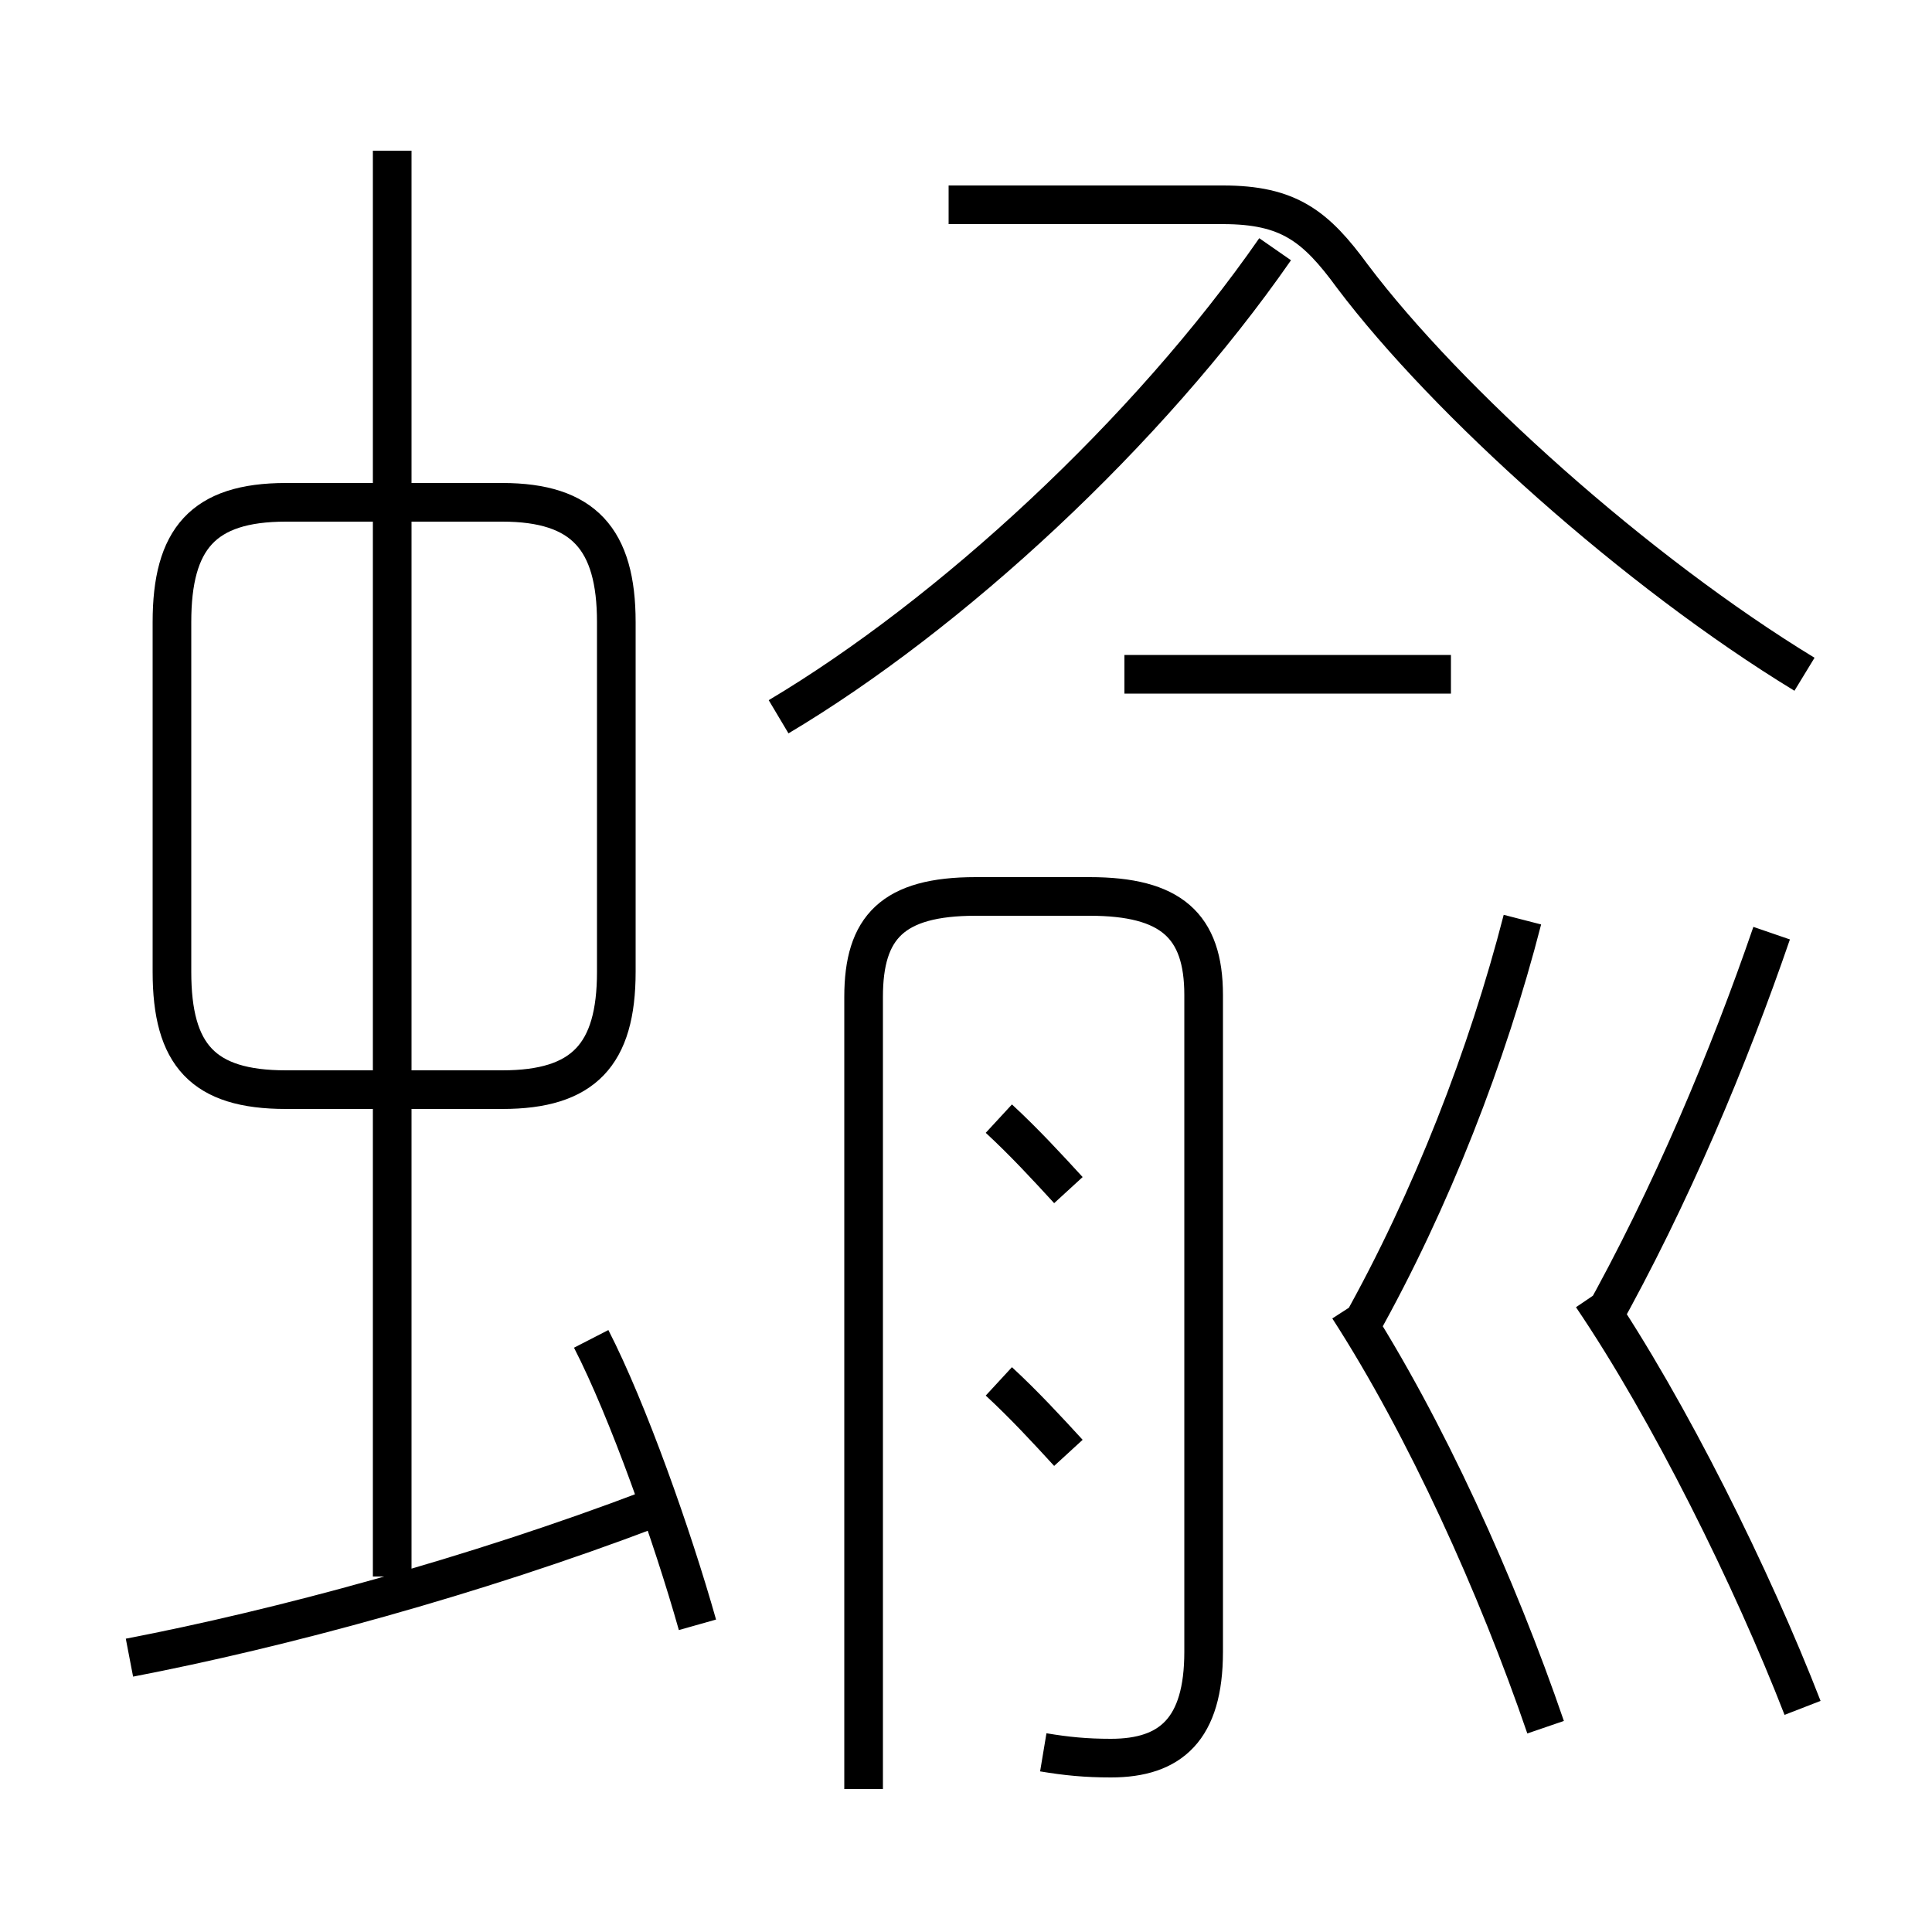<?xml version='1.0' encoding='utf8'?>
<svg viewBox="0.0 -6.0 50.0 50.0" version="1.1" xmlns="http://www.w3.org/2000/svg">
<rect x="0.0" y="-6.0" width="50.0" height="50.0" fill="#808080" stroke="none"/>
<rect x="-1000" y="-1000" width="2000" height="2000" stroke="white" fill="white"/>
<g style="fill:white;stroke:#000000;  stroke-width:1">
<path d="M 46.7 -26.55 C 42.35 -29.2 37.45 -33.6 35.0 -36.85 C 34.05 -38.15 33.35 -38.7 31.65 -38.7 L 24.55 -38.7 M 3.35 -1.1 C 7.25 -1.85 12.25 -3.2 16.85 -4.95 M 18.05 -1.95 C 17.4 -4.25 16.25 -7.5 15.3 -9.35 M 10.15 -3.2 L 10.15 -40.1 M 15.95 -18.85 L 15.95 -27.9 C 15.95 -30.05 15.1 -31.0 13.0 -31.0 L 7.4 -31.0 C 5.25 -31.0 4.45 -30.05 4.45 -27.9 L 4.45 -18.85 C 4.45 -16.7 5.25 -15.8 7.4 -15.8 L 13.0 -15.8 C 15.1 -15.8 15.95 -16.7 15.95 -18.85 Z M 27.65 -6.4 C 27.1 -7.0 26.5 -7.65 25.85 -8.25 M 27.0 1.35 C 27.6 1.45 28.1 1.5 28.75 1.5 C 30.3 1.5 31.15 0.75 31.15 -1.25 L 31.15 -18.25 C 31.15 -20.05 30.3 -20.8 28.2 -20.8 L 25.25 -20.8 C 23.1 -20.8 22.35 -20.0 22.35 -18.2 L 22.35 2.3 M 27.65 -13.2 C 27.1 -13.8 26.5 -14.45 25.85 -15.05 M 40.0 0.7 C 38.75 -2.95 36.9 -7.05 34.9 -10.15 M 46.65 0.2 C 45.35 -3.15 43.2 -7.5 41.2 -10.45 M 35.2 -9.65 C 37.05 -12.95 38.5 -16.7 39.4 -20.2 M 20.15 -25.45 C 24.6 -28.1 29.7 -32.8 33.0 -37.55 M 41.4 -9.75 C 43.25 -13.05 44.75 -16.65 45.85 -19.85 M 37.55 -26.55 L 29.1 -26.55" transform="translate(0.0 38.0)" />
</g>
</svg>